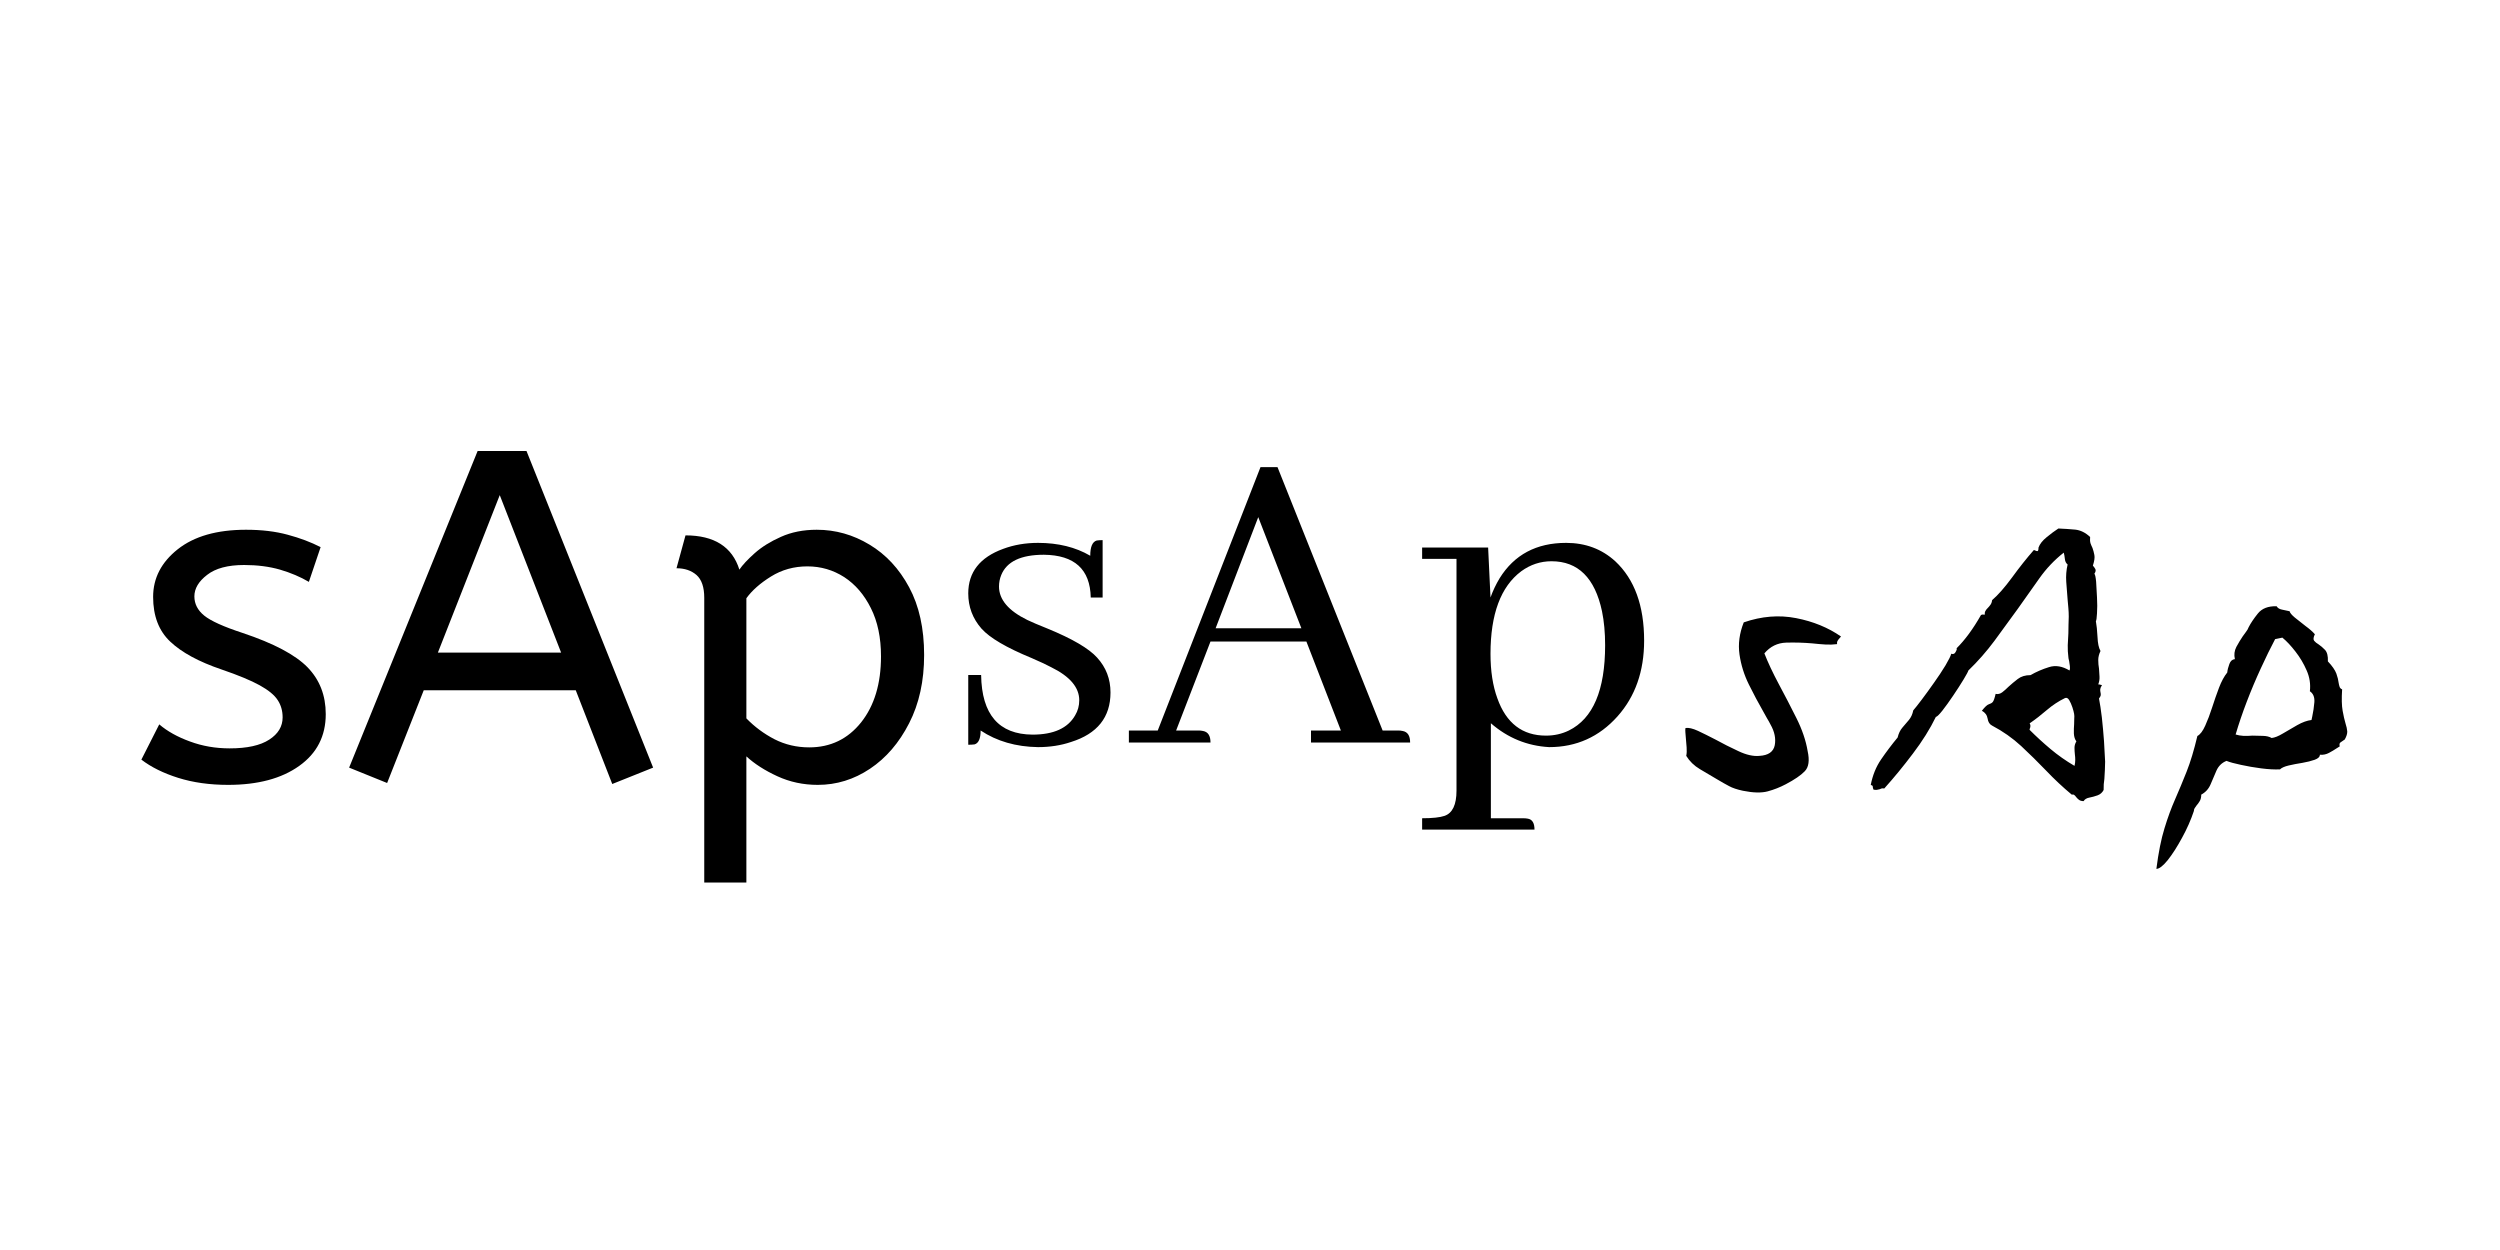 <?xml version="1.0" encoding="UTF-8" standalone="no"?>
            <svg
               xmlns="http://www.w3.org/2000/svg"
               xmlns:svg="http://www.w3.org/2000/svg"
               width="200"
               height="100"
               version="1.1"
               id="svg1"
               viewBox="0 0 200 100"
               >
               <path d="M18.25 62.79L18.25 62.79Q16.04 62.79 14.26 62.23Q12.48 61.67 11.31 60.77L11.31 60.77L12.74 57.95Q13.71 58.78 15.20 59.32Q16.68 59.87 18.37 59.87L18.37 59.87Q20.47 59.87 21.54 59.17Q22.61 58.48 22.61 57.39L22.61 57.39Q22.61 56.60 22.21 56.00Q21.82 55.40 20.77 54.82Q19.72 54.24 17.73 53.56L17.73 53.56Q14.99 52.63 13.62 51.33Q12.25 50.04 12.25 47.75L12.25 47.75Q12.25 45.50 14.22 43.94Q16.19 42.38 19.68 42.38L19.68 42.38Q21.56 42.38 23.02 42.78Q24.48 43.17 25.65 43.77L25.65 43.77L24.71 46.55Q23.69 45.95 22.40 45.57Q21.11 45.20 19.53 45.20L19.53 45.20Q17.58 45.20 16.57 45.99Q15.55 46.77 15.55 47.71L15.55 47.71Q15.55 48.61 16.34 49.25Q17.13 49.89 19.42 50.64L19.42 50.64Q23.13 51.88 24.60 53.38Q26.06 54.88 26.06 57.13L26.06 57.13Q26.06 59.76 23.94 61.27Q21.82 62.79 18.25 62.79ZM52.25 61.41L48.98 62.72L46.06 55.22L33.90 55.22L30.97 62.64L27.93 61.41L38.21 36.08L42.12 36.08L52.25 61.41ZM39.98 39.61L35.03 52.21L44.89 52.21L39.98 39.61ZM59.71 70.60L56.34 70.60L56.34 47.82Q56.34 46.55 55.72 46.00Q55.10 45.46 54.12 45.46L54.12 45.46L54.84 42.83Q58.29 42.83 59.15 45.57L59.15 45.57Q59.53 45.01 60.37 44.26Q61.21 43.51 62.47 42.95Q63.73 42.38 65.34 42.38L65.34 42.38Q67.59 42.38 69.56 43.57Q71.53 44.75 72.73 46.98Q73.93 49.21 73.93 52.40L73.93 52.40Q73.93 55.52 72.73 57.86Q71.53 60.21 69.60 61.50Q67.67 62.79 65.42 62.79L65.42 62.79Q63.69 62.79 62.19 62.10Q60.69 61.41 59.71 60.51L59.71 60.51L59.71 70.60ZM64.74 59.79L64.74 59.79Q67.29 59.79 68.89 57.79Q70.48 55.78 70.48 52.51L70.48 52.51Q70.48 50.26 69.67 48.65Q68.87 47.04 67.54 46.17Q66.20 45.31 64.59 45.31L64.59 45.31Q62.98 45.31 61.68 46.12Q60.39 46.92 59.71 47.86L59.71 47.86L59.71 57.47Q60.69 58.48 61.96 59.14Q63.24 59.79 64.74 59.79Z"/><path d="M82.60 58.77L82.60 58.77Q85.13 58.77 86.01 57.23L86.01 57.23Q86.34 56.68 86.34 56.02L86.34 56.02Q86.34 54.48 84.10 53.38L84.10 53.38Q83.63 53.12 82.52 52.64L82.52 52.64Q79.51 51.40 78.52 50.29L78.52 50.29Q77.46 49.08 77.46 47.47L77.46 47.47Q77.46 44.93 80.25 43.91L80.25 43.91Q81.53 43.43 83.04 43.43L83.04 43.43Q85.46 43.43 87.22 44.46L87.22 44.46Q87.22 43.39 87.74 43.24L87.74 43.24Q87.96 43.21 88.21 43.21L88.21 43.21L88.21 47.80L87.26 47.80Q87.19 44.42 83.51 44.38L83.51 44.38Q80.76 44.38 80.10 46.00L80.10 46.00Q79.92 46.44 79.92 46.92L79.92 46.92Q79.92 48.49 82.19 49.60L82.19 49.60Q82.71 49.85 83.81 50.29L83.81 50.29Q86.78 51.51 87.77 52.61L87.77 52.61Q88.84 53.78 88.84 55.40L88.84 55.40Q88.84 58.37 85.68 59.36L85.68 59.36Q84.47 59.77 83.04 59.77L83.04 59.77Q80.39 59.73 78.45 58.44L78.45 58.44Q78.45 59.40 77.97 59.55L77.97 59.55Q77.75 59.58 77.46 59.58L77.46 59.58L77.46 54.00L78.49 54.00Q78.56 58.74 82.60 58.77ZM104.88 59.40L112.81 59.40Q112.81 58.59 112.22 58.48L112.22 58.48Q112.04 58.44 111.86 58.44L111.86 58.44L110.61 58.44L102.20 37.37L100.84 37.37L92.62 58.44L90.31 58.44L90.31 59.40L96.84 59.40Q96.84 58.59 96.25 58.48L96.25 58.48Q96.07 58.44 95.89 58.44L95.89 58.44L94.09 58.44L96.84 51.32L104.51 51.32L107.27 58.44L104.88 58.44L104.88 59.40ZM100.66 41.37L104.11 50.26L97.25 50.26L100.66 41.37ZM121.84 65.46L119.27 65.46L119.27 57.86Q121.29 59.62 123.93 59.77L123.93 59.77Q127.20 59.77 129.40 57.31L129.40 57.31Q131.53 54.92 131.53 51.25L131.53 51.25Q131.53 47.06 129.22 44.90L129.22 44.90Q127.61 43.43 125.29 43.43L125.29 43.43Q121.73 43.43 119.97 46.26L119.97 46.26Q119.53 46.99 119.24 47.80L119.24 47.80L119.05 43.80L113.77 43.80L113.77 44.71L116.52 44.71L116.52 63.25Q116.52 64.94 115.56 65.27L115.56 65.27Q115.01 65.46 113.77 65.46L113.77 65.46L113.77 66.37L122.76 66.37Q122.76 65.57 122.21 65.49L122.21 65.49Q122.06 65.46 121.84 65.46L121.84 65.46ZM124.12 44.90L124.12 44.90Q127.31 44.90 128.16 48.90L128.16 48.90Q128.41 50.11 128.41 51.62L128.41 51.62Q128.41 57.01 125.51 58.44L125.51 58.44Q124.67 58.85 123.68 58.85L123.68 58.85Q120.85 58.85 119.79 55.87L119.79 55.87Q119.24 54.37 119.24 52.31L119.24 52.31Q119.24 47.54 121.70 45.70L121.70 45.70Q122.80 44.90 124.12 44.90Z"/><path d="M147.28 50.92L147.28 50.92Q147.24 50.95 147.18 51.04L147.18 51.04Q147.09 51.13 147.01 51.26Q146.94 51.38 146.97 51.53L146.97 51.53Q146.51 51.59 146.02 51.56Q145.53 51.53 144.98 51.47L144.98 51.47Q143.94 51.38 142.90 51.41Q141.85 51.44 141.15 52.27L141.15 52.27Q141.58 53.37 142.30 54.72Q143.02 56.06 143.71 57.44Q144.40 58.82 144.61 60.08L144.61 60.08Q144.86 61.21 144.38 61.70Q143.91 62.19 142.86 62.74L142.86 62.74Q142.16 63.11 141.41 63.31Q140.66 63.51 139.43 63.26L139.43 63.26Q138.73 63.11 138.33 62.89Q137.93 62.68 137.41 62.37L137.41 62.37Q136.68 61.94 135.99 61.53Q135.30 61.12 134.90 60.47L134.90 60.47Q134.96 60.17 134.93 59.79Q134.90 59.40 134.87 59.07L134.87 59.07Q134.84 58.79 134.83 58.58Q134.81 58.36 134.84 58.24L134.84 58.24Q135.21 58.18 135.84 58.47Q136.46 58.76 137.23 59.16L137.23 59.16Q138.12 59.65 139.07 60.09Q140.02 60.54 140.75 60.47L140.75 60.47Q141.82 60.41 141.98 59.62Q142.13 58.82 141.64 57.96L141.64 57.96Q141.52 57.72 141.36 57.46Q141.21 57.20 141.06 56.92L141.06 56.92Q140.48 55.91 139.91 54.76Q139.34 53.61 139.16 52.36Q138.98 51.10 139.50 49.79L139.50 49.79Q141.64 49.05 143.69 49.45Q145.74 49.85 147.28 50.92ZM168.41 60.93L168.41 60.93Q168.41 61.27 168.39 61.61Q168.38 61.94 168.35 62.31L168.35 62.31Q168.32 62.53 168.30 62.74Q168.29 62.96 168.29 63.20L168.29 63.20Q168.13 63.51 167.80 63.63Q167.46 63.75 167.14 63.81Q166.82 63.87 166.69 64.09L166.69 64.09Q166.45 64.09 166.31 63.98Q166.17 63.87 166.08 63.75L166.08 63.75Q166.02 63.66 165.94 63.60Q165.87 63.54 165.74 63.57L165.74 63.57Q164.67 62.68 163.69 61.65Q162.71 60.63 161.69 59.68Q160.66 58.73 159.37 58.05L159.37 58.05Q159.07 57.90 159.01 57.49Q158.94 57.07 158.55 56.86L158.55 56.86Q158.91 56.40 159.11 56.34Q159.31 56.28 159.42 56.16Q159.53 56.03 159.65 55.51L159.65 55.51Q159.92 55.57 160.17 55.39Q160.41 55.21 160.69 54.93L160.69 54.93Q161.03 54.62 161.42 54.32Q161.82 54.01 162.44 54.01L162.44 54.01Q163.14 53.61 163.92 53.37Q164.70 53.12 165.56 53.64L165.56 53.64Q165.62 53.49 165.59 53.29Q165.56 53.09 165.53 52.88L165.53 52.88Q165.47 52.66 165.47 52.57L165.47 52.57Q165.41 52.11 165.42 51.62Q165.44 51.13 165.47 50.67L165.47 50.67Q165.47 50.34 165.48 50Q165.50 49.66 165.50 49.33L165.50 49.33Q165.50 48.99 165.47 48.65Q165.44 48.32 165.41 47.98L165.41 47.98Q165.35 47.27 165.30 46.55Q165.25 45.83 165.41 45.16L165.41 45.16Q165.22 45.01 165.19 44.72Q165.16 44.43 165.10 44.21L165.10 44.21Q163.97 45.10 163.14 46.28Q162.31 47.46 161.42 48.71L161.42 48.71Q160.51 49.97 159.56 51.26Q158.61 52.54 157.47 53.64L157.47 53.64Q157.44 53.77 157.09 54.35Q156.74 54.93 156.26 55.64Q155.79 56.34 155.39 56.85Q154.99 57.35 154.87 57.35L154.87 57.35Q154.17 58.79 153.03 60.29Q151.90 61.79 150.74 63.08L150.74 63.08Q150.61 63.05 150.52 63.08Q150.43 63.11 150.37 63.14L150.37 63.14Q150.25 63.17 150.14 63.19Q150.03 63.20 149.88 63.17L149.88 63.17Q149.82 63.02 149.82 62.92Q149.82 62.83 149.66 62.80L149.66 62.80Q149.88 61.64 150.49 60.75Q151.10 59.86 151.81 59.00L151.81 59.00Q151.93 58.51 152.19 58.21Q152.45 57.90 152.71 57.60Q152.97 57.29 153.06 56.83L153.06 56.83Q153.28 56.58 153.74 55.97Q154.20 55.36 154.72 54.62Q155.24 53.89 155.64 53.23Q156.03 52.57 156.10 52.30L156.10 52.30Q156.34 52.39 156.46 52.14Q156.59 51.90 156.52 51.87L156.52 51.87Q157.54 50.86 158.48 49.20L158.48 49.20Q158.58 49.14 158.70 49.17L158.70 49.17Q158.76 49.17 158.79 49.17L158.79 49.17Q158.76 48.99 158.84 48.87Q158.91 48.74 159.01 48.65L159.01 48.65Q159.13 48.53 159.23 48.39Q159.34 48.25 159.37 48.01L159.37 48.01Q160.08 47.40 160.97 46.19Q161.85 44.98 162.71 44.00L162.71 44.00Q162.74 44.00 162.80 44.03L162.80 44.03Q162.89 44.09 162.99 44.09Q163.08 44.09 163.08 43.81L163.08 43.81Q163.23 43.38 163.74 42.97Q164.24 42.56 164.67 42.28L164.67 42.28Q165.38 42.31 166.02 42.37Q166.66 42.44 167.21 42.96L167.21 42.96Q167.18 43.26 167.24 43.46Q167.31 43.66 167.40 43.84L167.40 43.84Q167.49 44.09 167.55 44.40Q167.61 44.70 167.43 45.25L167.43 45.25Q167.55 45.38 167.63 45.53Q167.70 45.68 167.55 45.90L167.55 45.90Q167.64 45.99 167.69 46.54Q167.73 47.09 167.76 47.79Q167.80 48.50 167.76 49.07Q167.73 49.63 167.67 49.69L167.67 49.69Q167.76 50.18 167.80 50.95Q167.83 51.72 168.04 52.08L168.04 52.08Q167.86 52.45 167.86 52.80Q167.86 53.15 167.92 53.49L167.92 53.49Q167.95 53.80 167.96 54.12Q167.98 54.44 167.86 54.75L167.86 54.75Q167.89 54.75 167.96 54.76Q168.04 54.78 168.16 54.81L168.16 54.81Q168.04 54.99 168.02 55.13Q168.01 55.27 168.04 55.39L168.04 55.39Q168.07 55.51 168.06 55.62Q168.04 55.73 167.92 55.88L167.92 55.88Q168.04 56.49 168.15 57.41Q168.25 58.33 168.32 59.28Q168.38 60.23 168.41 60.93ZM166.11 59.31L166.11 59.31Q165.93 59.07 165.91 58.68Q165.90 58.30 165.93 57.93L165.93 57.93Q165.93 57.72 165.94 57.50Q165.96 57.29 165.93 57.11L165.93 57.11Q165.90 56.92 165.79 56.58Q165.68 56.25 165.53 56.00Q165.38 55.76 165.19 55.85L165.19 55.85Q164.43 56.22 163.75 56.80Q163.08 57.38 162.37 57.87L162.37 57.87Q162.50 58.05 162.37 58.33L162.37 58.33L162.37 58.39Q163.17 59.19 164.04 59.92Q164.92 60.66 165.96 61.27L165.96 61.27Q166.02 61.03 166.02 60.80Q166.02 60.57 165.99 60.35L165.99 60.35Q165.96 60.08 165.96 59.82Q165.96 59.56 166.11 59.31ZM187.58 59.16L187.58 59.16Q187.55 59.19 187.49 59.22L187.49 59.22Q187.34 59.31 187.23 59.40Q187.12 59.49 187.18 59.71L187.18 59.71Q187.12 59.74 186.94 59.86L186.94 59.86Q186.66 60.05 186.32 60.23Q185.99 60.41 185.59 60.38L185.59 60.38Q185.59 60.63 185.18 60.78Q184.76 60.93 184.18 61.03Q183.60 61.12 183.09 61.24Q182.59 61.36 182.40 61.55L182.40 61.55Q181.76 61.58 180.90 61.47Q180.05 61.36 179.28 61.19Q178.51 61.03 178.12 60.87L178.12 60.87Q177.57 61.09 177.32 61.64Q177.08 62.19 176.85 62.74Q176.62 63.29 176.10 63.57L176.10 63.57Q176.10 63.90 175.97 64.10Q175.85 64.30 175.73 64.43L175.73 64.43Q175.64 64.55 175.57 64.66Q175.51 64.76 175.51 64.88L175.51 64.88Q175.15 65.96 174.56 67.03Q173.98 68.10 173.42 68.81Q172.85 69.51 172.51 69.51L172.51 69.51Q172.76 67.55 173.16 66.26Q173.55 64.98 174.01 63.94Q174.47 62.89 174.93 61.73Q175.39 60.57 175.79 58.88L175.79 58.88Q176.13 58.70 176.42 58.05Q176.71 57.41 176.97 56.60Q177.23 55.79 177.52 55.02Q177.81 54.26 178.18 53.80L178.18 53.80Q178.21 53.49 178.35 53.12Q178.48 52.76 178.79 52.73L178.79 52.73Q178.67 52.21 178.91 51.75Q179.16 51.29 179.43 50.89L179.43 50.89Q179.53 50.77 179.60 50.66Q179.68 50.55 179.74 50.46L179.74 50.46Q179.80 50.40 179.89 50.18L179.89 50.18Q180.14 49.69 180.63 49.08Q181.12 48.47 182.13 48.50L182.13 48.50Q182.25 48.71 182.56 48.77Q182.86 48.84 183.17 48.90L183.17 48.90Q183.20 49.08 183.58 49.40Q183.97 49.72 184.44 50.08Q184.92 50.43 185.19 50.74L185.19 50.74Q185.01 51.10 185.13 51.26Q185.25 51.41 185.50 51.56L185.50 51.56Q185.74 51.72 186.00 51.99Q186.26 52.27 186.23 52.91L186.23 52.91Q186.75 53.46 186.91 53.89Q187.06 54.32 187.09 54.62L187.09 54.62Q187.12 54.81 187.17 54.95Q187.21 55.08 187.37 55.15L187.37 55.15Q187.30 56.25 187.41 56.86Q187.52 57.47 187.64 57.87L187.64 57.87Q187.76 58.24 187.78 58.51Q187.79 58.79 187.58 59.16ZM184.92 57.60L184.92 57.60Q184.95 57.50 184.98 57.32L184.98 57.32Q185.10 56.77 185.15 56.17Q185.19 55.57 184.79 55.30L184.79 55.30Q184.89 54.44 184.53 53.63Q184.18 52.82 183.64 52.13Q183.11 51.44 182.59 51.01L182.59 51.01L182.01 51.13Q181.46 52.17 180.86 53.48Q180.26 54.78 179.74 56.14Q179.22 57.50 178.85 58.76L178.85 58.76Q179.13 58.85 179.48 58.87Q179.83 58.88 180.20 58.85L180.20 58.85Q180.63 58.85 181.04 58.87Q181.46 58.88 181.73 59.04L181.73 59.04Q182.10 59.00 182.63 58.68Q183.17 58.36 183.78 58.01Q184.40 57.66 184.92 57.60Z"/><path d="M190.00 66.85L190.00 66.85ZM190.00 66.85L190.00 66.85ZM190.00 66.85L190.00 66.85Z"/>
            </svg>